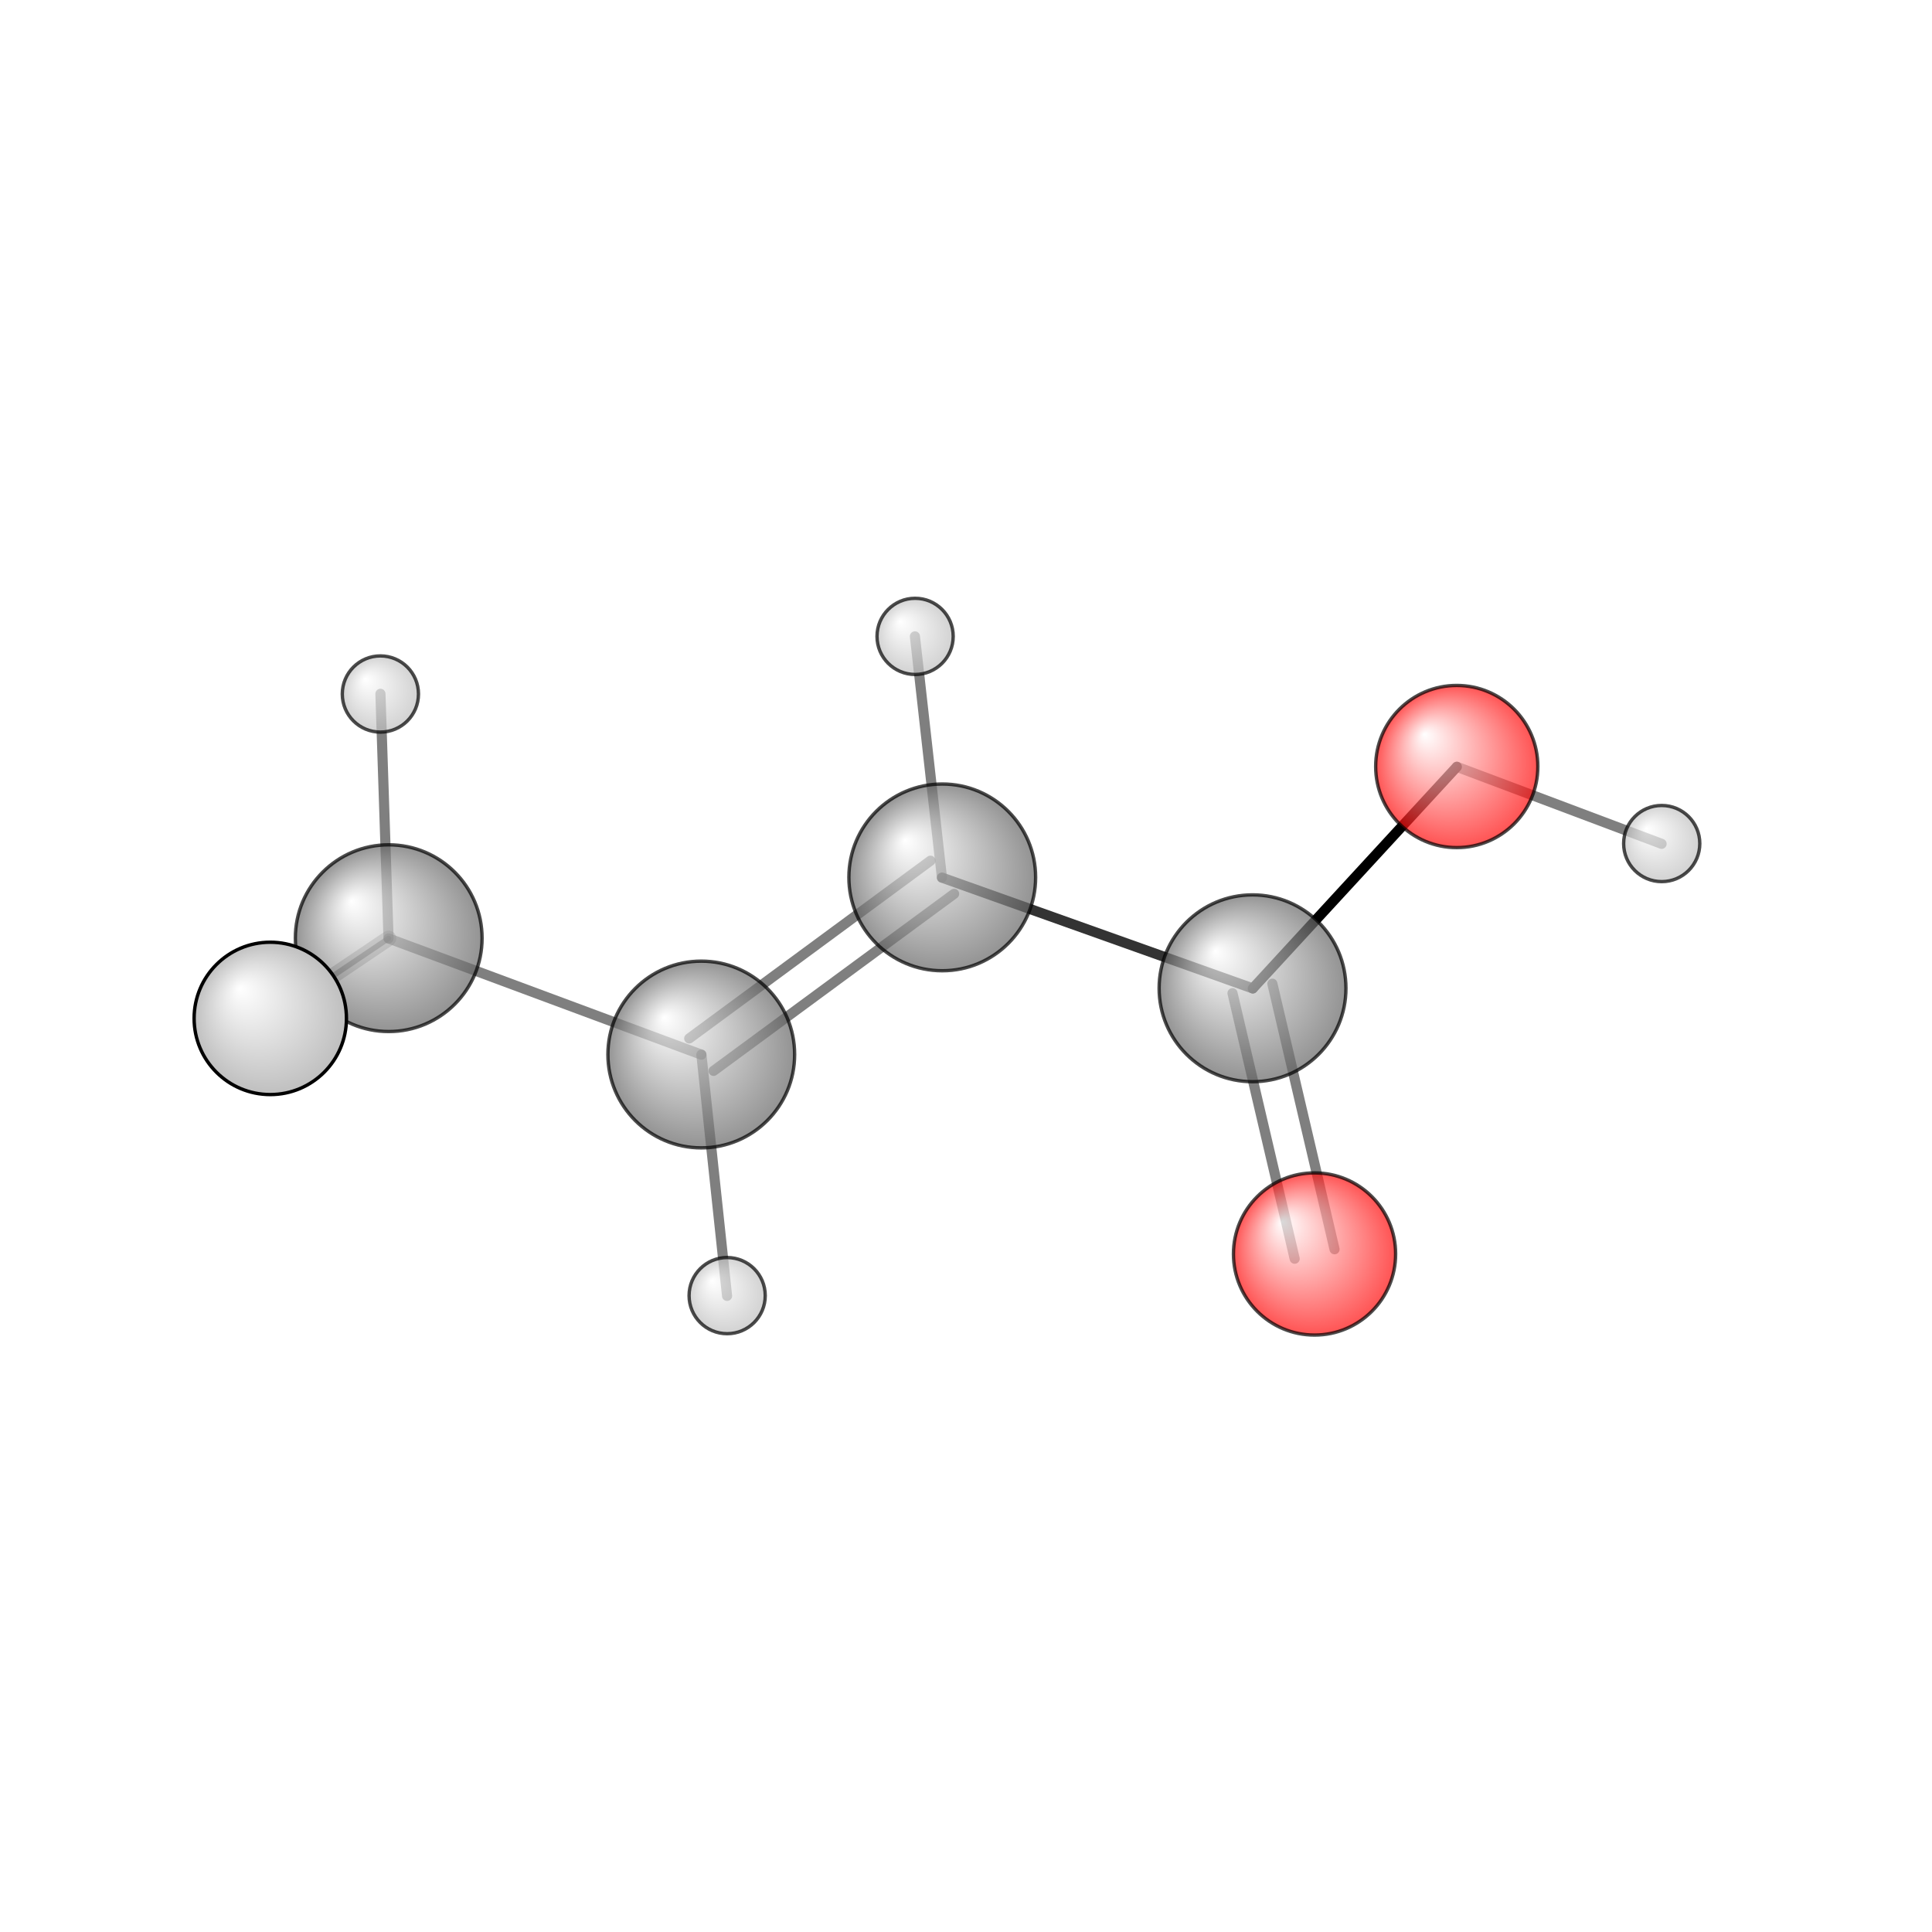 <?xml version="1.0"?>
<svg version="1.1" id="topsvg"
xmlns="http://www.w3.org/2000/svg" xmlns:xlink="http://www.w3.org/1999/xlink"
xmlns:cml="http://www.xml-cml.org/schema" x="0" y="0" width="1024px" height="1024px" viewBox="0 0 100 100">
<title>637090 - Open Babel Depiction</title>
<rect x="0" y="0" width="100" height="100" fill="white"/>
<defs>
<radialGradient id='radialffffff666666' cx='50%' cy='50%' r='50%' fx='30%' fy='30%'>
  <stop offset=' 0%' stop-color="rgb(255,255,255)"  stop-opacity='1.0'/>
  <stop offset='100%' stop-color="rgb(102,102,102)"  stop-opacity ='1.0'/>
</radialGradient>
<radialGradient id='radialffffffbfbfbf' cx='50%' cy='50%' r='50%' fx='30%' fy='30%'>
  <stop offset=' 0%' stop-color="rgb(255,255,255)"  stop-opacity='1.0'/>
  <stop offset='100%' stop-color="rgb(191,191,191)"  stop-opacity ='1.0'/>
</radialGradient>
<radialGradient id='radialffffffffcc' cx='50%' cy='50%' r='50%' fx='30%' fy='30%'>
  <stop offset=' 0%' stop-color="rgb(255,255,255)"  stop-opacity='1.0'/>
  <stop offset='100%' stop-color="rgb(255,12,12)"  stop-opacity ='1.0'/>
</radialGradient>
</defs>
<g transform="translate(0,0)">
<svg width="100" height="100" x="0" y="0" viewBox="0 0 285.919 177.562"
font-family="sans-serif" stroke="rgb(0,0,0)" stroke-width="2"  stroke-linecap="round">
<line x1="215.6" y1="59.3" x2="185.4" y2="92.1" opacity="1.0" stroke="rgb(0,0,0)"  stroke-width="1.5"/>
<line x1="215.6" y1="59.3" x2="245.9" y2="70.7" opacity="0.5" stroke="rgb(0,0,0)"  stroke-width="1.5"/>
<line x1="191.6" y1="132.1" x2="182.4" y2="92.8" opacity="0.5" stroke="rgb(0,0,0)"  stroke-width="1.5"/>
<line x1="197.5" y1="130.7" x2="188.3" y2="91.4" opacity="0.5" stroke="rgb(0,0,0)"  stroke-width="1.5"/>
<line x1="103.8" y1="101.9" x2="57.5" y2="84.7" opacity="0.5" stroke="rgb(0,0,0)"  stroke-width="1.5"/>
<line x1="102.0" y1="99.5" x2="137.7" y2="73.2" opacity="0.5" stroke="rgb(0,0,0)"  stroke-width="1.5"/>
<line x1="105.6" y1="104.3" x2="141.2" y2="78.1" opacity="0.5" stroke="rgb(0,0,0)"  stroke-width="1.5"/>
<line x1="103.8" y1="101.9" x2="107.6" y2="137.6" opacity="0.5" stroke="rgb(0,0,0)"  stroke-width="1.5"/>
<line x1="57.5" y1="84.7" x2="56.3" y2="48.5" opacity="0.5" stroke="rgb(0,0,0)"  stroke-width="1.5"/>
<line x1="57.5" y1="84.7" x2="40.0" y2="96.5" opacity="0.5" stroke="rgb(0,0,0)"  stroke-width="0.8"/>
<line x1="57.5" y1="84.7" x2="40.0" y2="96.5" opacity="0.3" stroke="rgb(0,0,0)"  stroke-width="2.3"/>
<line x1="139.4" y1="75.7" x2="185.4" y2="92.1" opacity="0.8" stroke="rgb(0,0,0)"  stroke-width="1.5"/>
<line x1="139.4" y1="75.7" x2="135.4" y2="40.0" opacity="0.5" stroke="rgb(0,0,0)"  stroke-width="1.5"/>
<circle cx="40" cy="96.525" r="5.636" opacity="0.2" style="stroke:black;stroke-width:0.5;fill:url(#radialffffffbfbfbf)"/>
<circle cx="245.919" cy="70.659" r="5.636" opacity="0.707" style="stroke:black;stroke-width:0.5;fill:url(#radialffffffbfbfbf)"/>
<circle cx="215.587" cy="59.26" r="12" opacity="0.707" style="stroke:black;stroke-width:0.5;fill:url(#radialffffffffcc)"/>
<circle cx="194.54" cy="131.399" r="12" opacity="0.707" style="stroke:black;stroke-width:0.5;fill:url(#radialffffffffcc)"/>
<circle cx="103.782" cy="101.879" r="13.818" opacity="0.707" style="stroke:black;stroke-width:0.5;fill:url(#radialffffff666666)"/>
<circle cx="107.613" cy="137.562" r="5.636" opacity="0.707" style="stroke:black;stroke-width:0.5;fill:url(#radialffffffbfbfbf)"/>
<circle cx="57.526" cy="84.664" r="13.819" opacity="0.707" style="stroke:black;stroke-width:0.5;fill:url(#radialffffff666666)"/>
<circle cx="139.445" cy="75.666" r="13.819" opacity="0.707" style="stroke:black;stroke-width:0.5;fill:url(#radialffffff666666)"/>
<circle cx="56.294" cy="48.528" r="5.638" opacity="0.707" style="stroke:black;stroke-width:0.5;fill:url(#radialffffffbfbfbf)"/>
<circle cx="135.428" cy="40" r="5.638" opacity="0.707" style="stroke:black;stroke-width:0.5;fill:url(#radialffffffbfbfbf)"/>
<circle cx="185.364" cy="92.079" r="13.825" opacity="0.707" style="stroke:black;stroke-width:0.5;fill:url(#radialffffff666666)"/>
<circle cx="40" cy="96.535" r="11.273" opacity="1" style="stroke:black;stroke-width:0.5;fill:url(#radialffffffbfbfbf)"/>
</svg>
</g>
</svg>
